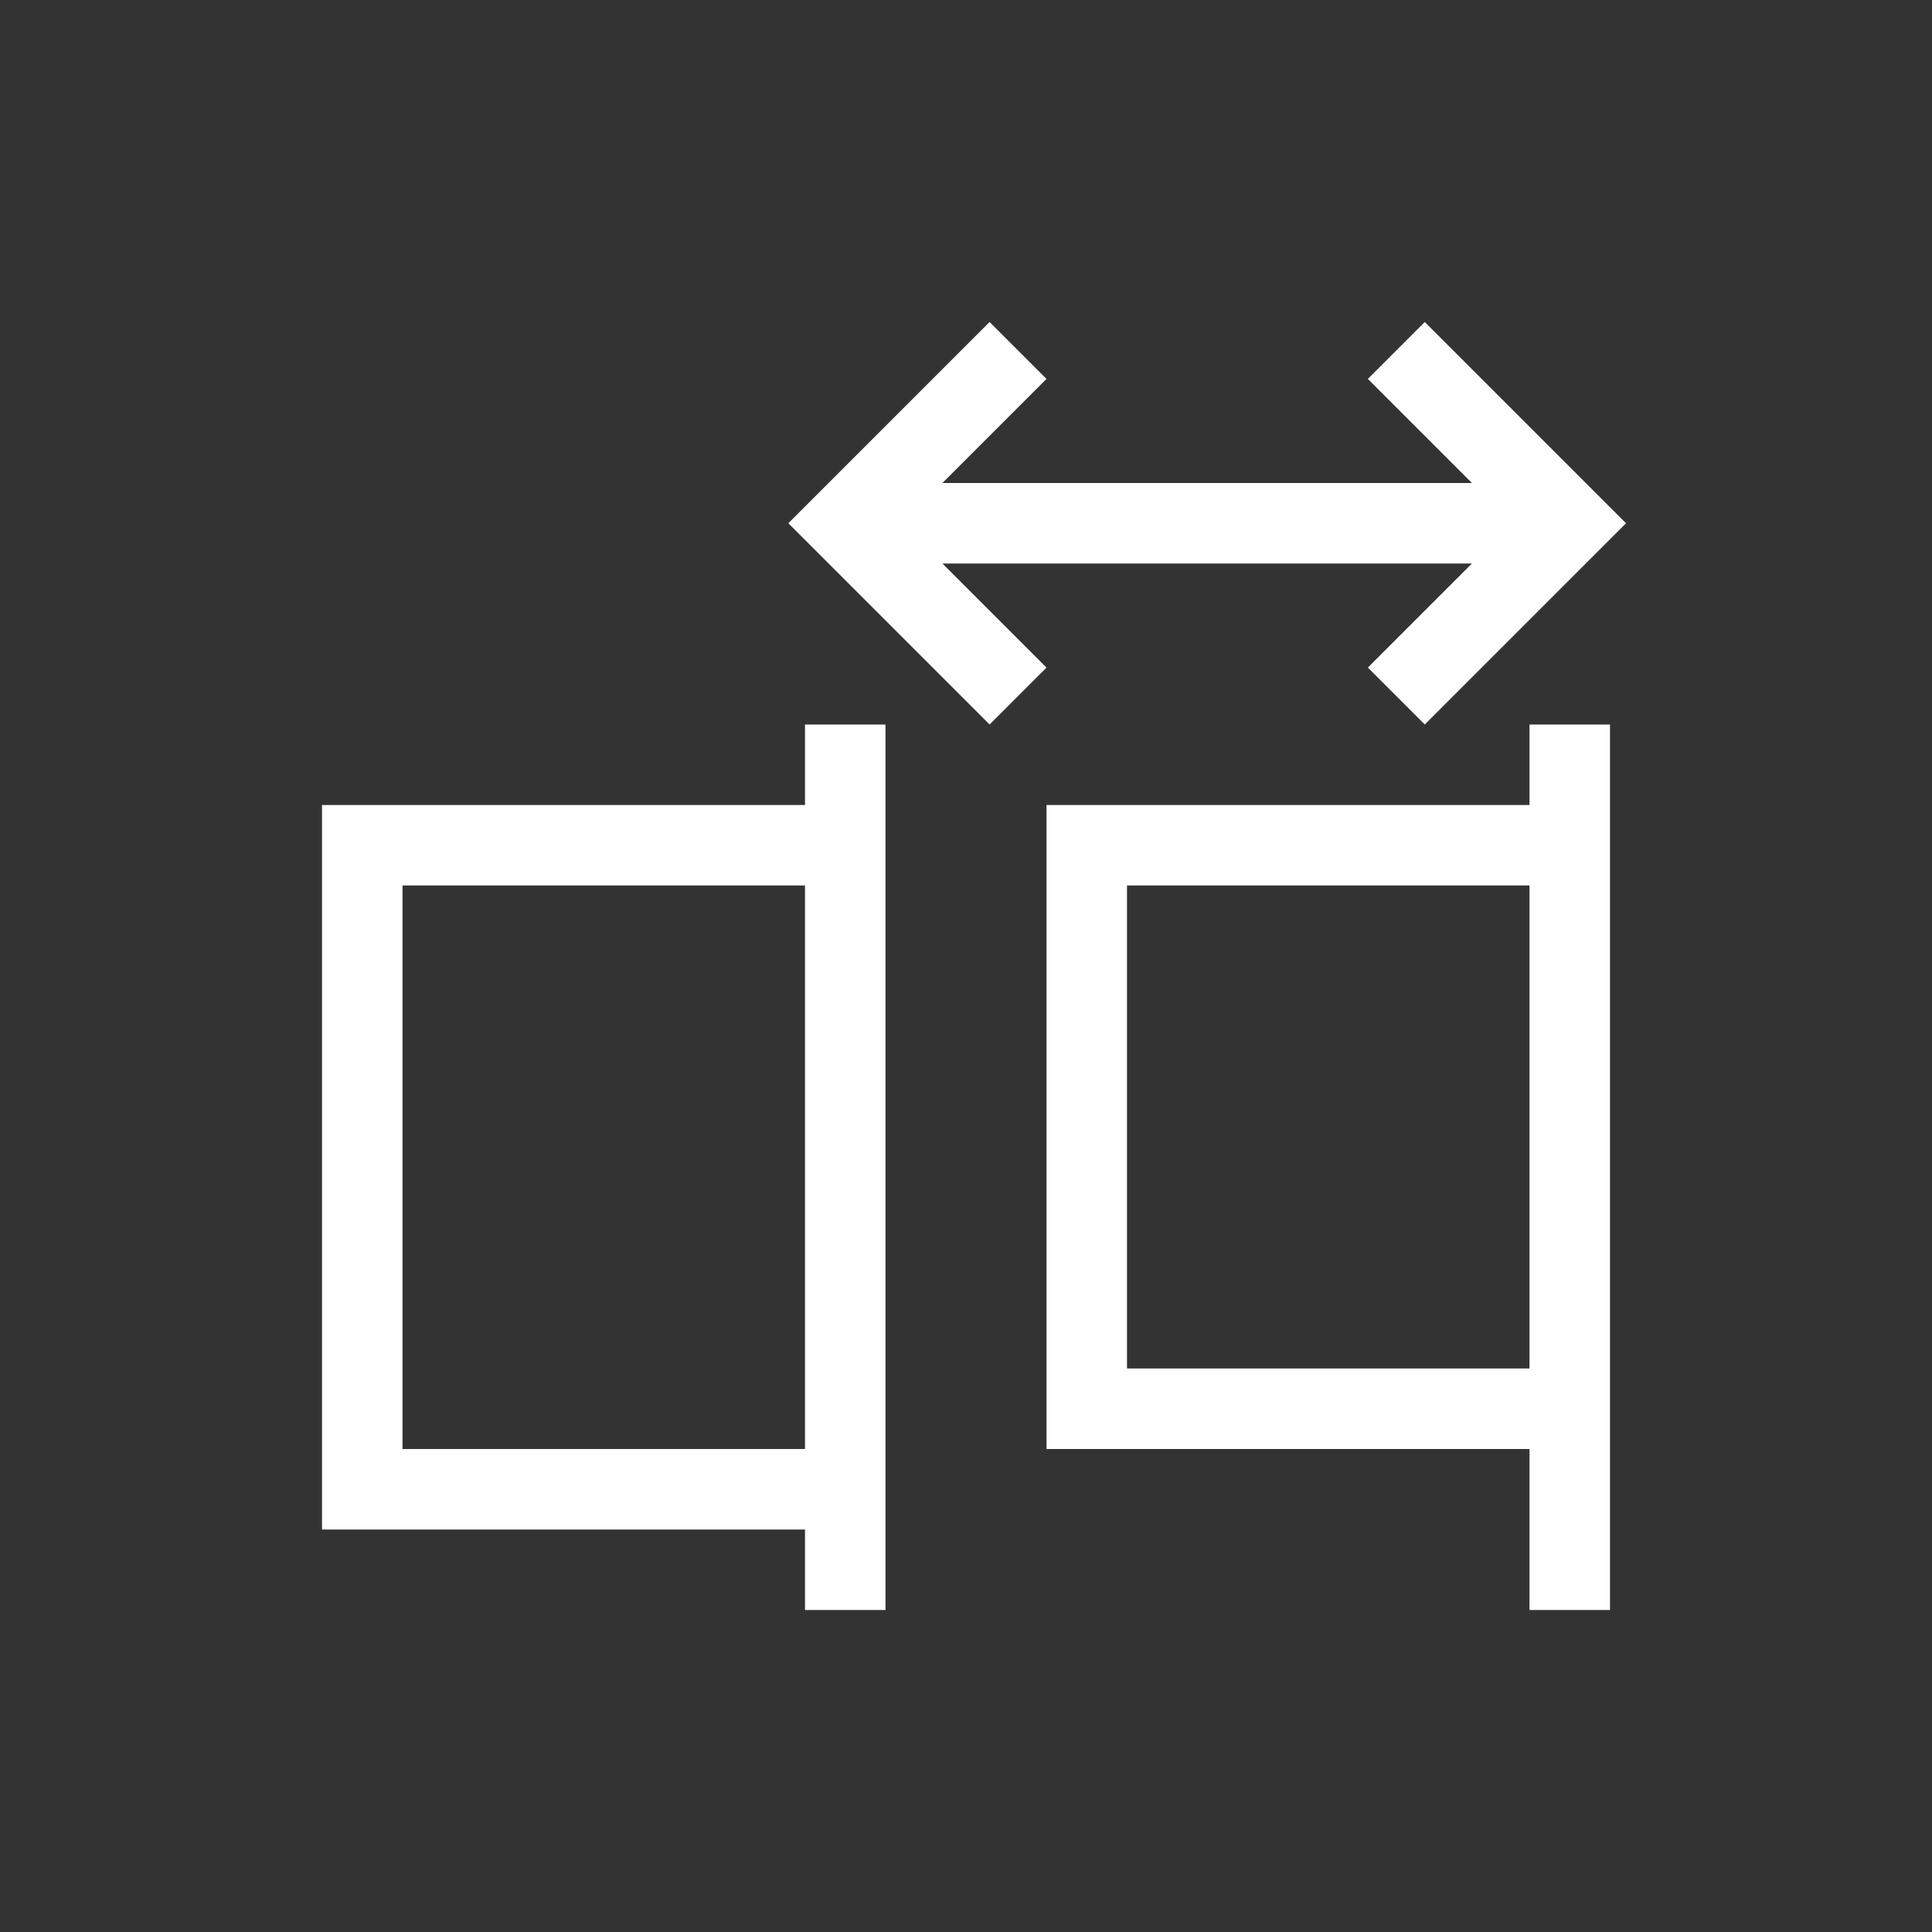 <svg xmlns="http://www.w3.org/2000/svg" xmlns:svg="http://www.w3.org/2000/svg" id="svg3813" width="24" height="24" version="1.1" viewBox="0 0 24 24"><rect x="0" y="0" width="24" height="24" fill="#333333" stroke="none"/><g id="layer1" transform="translate(-377.857,-539.076)"><path id="path4158" fill="#fff" fill-opacity="1" stroke="none" d="m 395.556,543.076 2.293,2.293 0.207,0.207 -0.207,0.207 -2.293,2.293 -0.707,-0.707 1.293,-1.293 -3.285,0 -3.293,0 1.293,1.293 -0.707,0.707 -2.293,-2.293 -0.207,-0.207 0.207,-0.207 2.293,-2.293 0.707,0.707 -1.293,1.293 3.293,0 3.285,0 -1.293,-1.293 0.707,-0.707 z m 2.301,5 0,1 0,8 0,2 -1,0 0,-2 -6,0 0,-8 6,0 0,-1 1,0 z m -9,0 0,1 0,9 0,1 -1,0 0,-1 -6,0 0,-9 6,0 0,-1 1,0 z m 8,2 -5,0 0,6 5,0 0,-6 z m -9,0 -5,0 0,7 5,0 0,-7 z" opacity="1"/></g></svg>